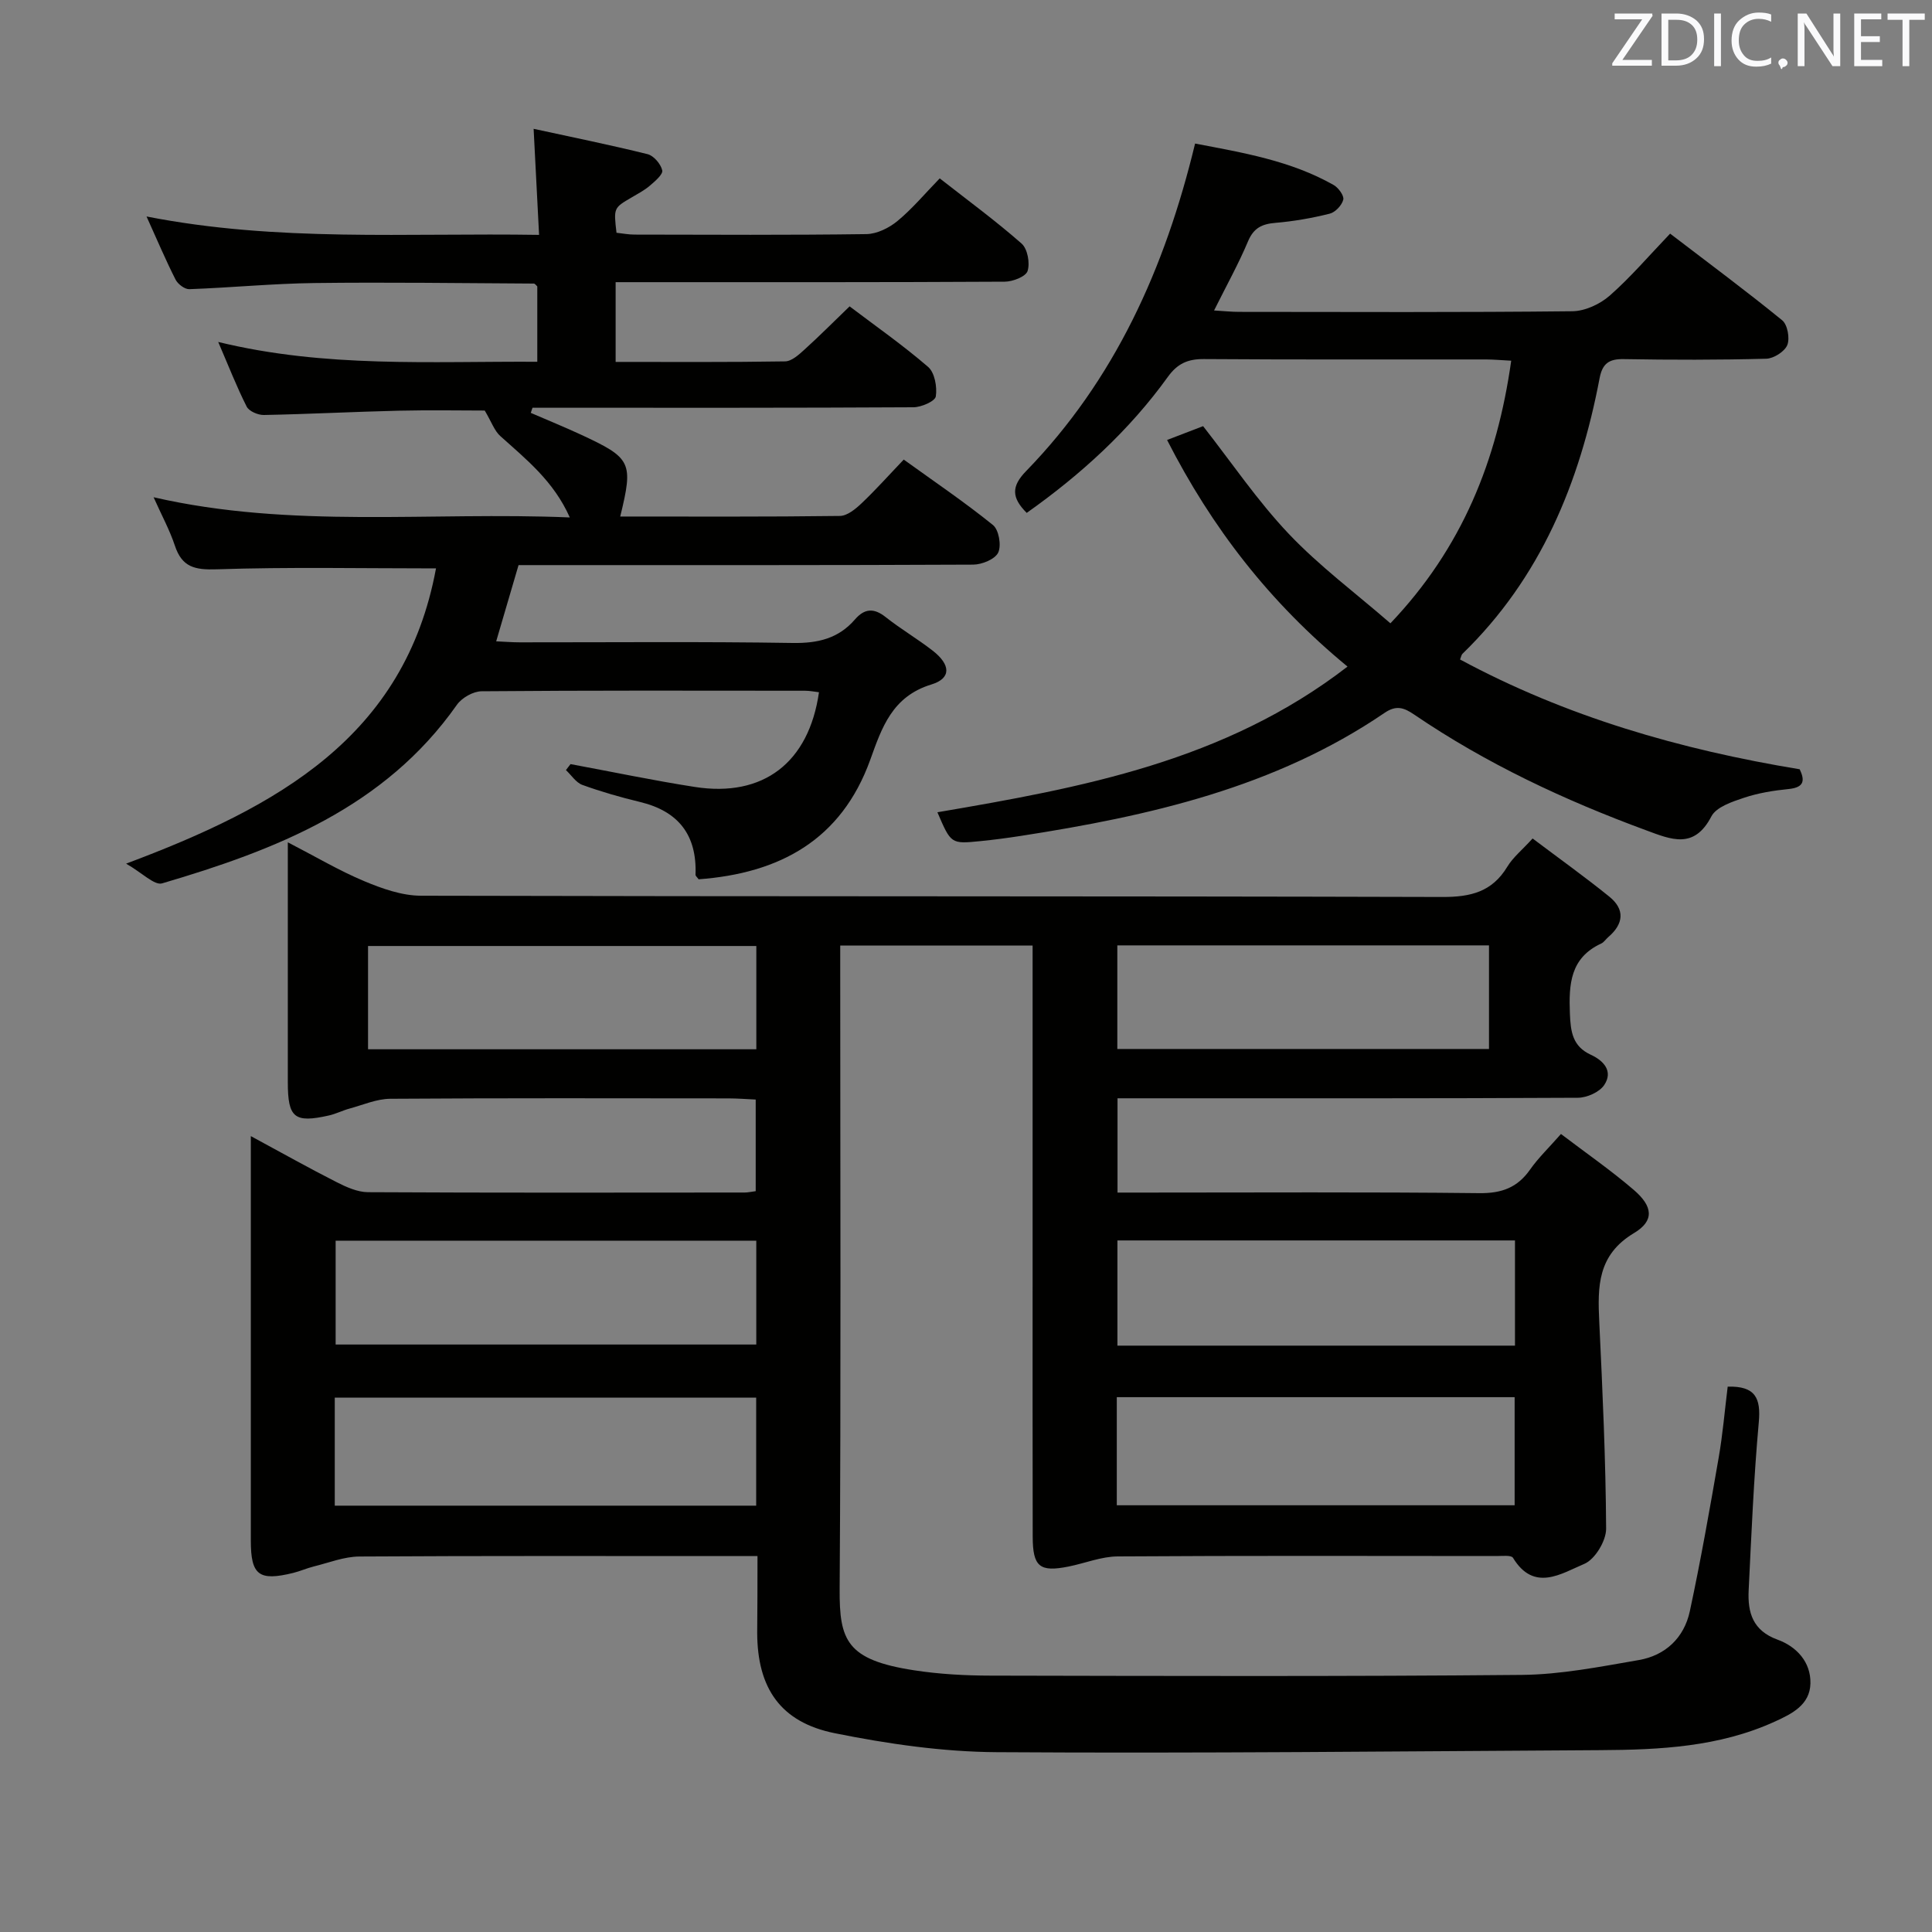 <svg enable-background="new 0 0 400 400" viewBox="0 0 400 400" xmlns="http://www.w3.org/2000/svg"><rect x="0" y="0" width="400" height="400" fill="#808080" stroke="none"/><path d="m156.83 322.17c-2.37 0-4.16 0-5.94 0-25.5 0-51-.07-76.5.09-3.15.02-6.3 1.29-9.43 2.06-1.44.36-2.82.98-4.27 1.34-7.09 1.74-8.76.46-8.76-6.68 0-25.83 0-51.67 0-77.5 0-1.77 0-3.53 0-6.26 6.46 3.49 12.05 6.63 17.76 9.53 2.01 1.02 4.31 2.06 6.48 2.08 26 .14 52 .09 78 .07.65 0 1.29-.15 2.29-.28 0-6.15 0-12.23 0-18.97-1.81-.08-3.74-.24-5.66-.24-23.33-.02-46.67-.08-70 .08-2.82.02-5.64 1.27-8.44 2.03-1.43.39-2.79 1.09-4.23 1.42-7.17 1.62-8.54.51-8.54-6.85-.01-14.5 0-29 0-43.5 0-1.77 0-3.53 0-6.2 5.83 3.01 10.67 5.89 15.81 8.04 3.71 1.55 7.82 3.01 11.75 3.02 70.5.18 141 .06 211.49.26 5.86.02 10.29-1.07 13.43-6.26 1.17-1.94 3.06-3.46 5.24-5.85 5.4 4.07 10.76 7.9 15.87 12.03 3.29 2.65 2.99 5.65-.2 8.38-.51.43-.9 1.08-1.47 1.34-6.42 2.97-6.72 8.42-6.48 14.52.15 3.77.56 6.77 4.34 8.51 2.67 1.23 4.67 3.42 2.76 6.27-.99 1.47-3.57 2.62-5.44 2.63-29.66.16-59.33.11-89 .11-1.98 0-3.96 0-6.32 0v19.52h5.41c23.17 0 46.33-.14 69.5.12 4.65.05 7.89-1.15 10.52-4.9 1.7-2.42 3.88-4.5 6.38-7.35 5.17 3.93 10.34 7.51 15.08 11.58 3.96 3.4 4.31 6.38.05 8.93-7.59 4.54-7.55 11.09-7.2 18.37.68 14.28 1.34 28.57 1.42 42.85.01 2.5-2.3 6.34-4.51 7.27-4.73 1.99-10.41 5.92-14.77-1.25-.36-.59-2.2-.37-3.35-.37-26.17-.02-52.33-.09-78.5.08-3.38.02-6.75 1.41-10.14 2.09-6.01 1.21-7.44.07-7.45-6.21-.04-18.33-.02-36.67-.02-55 0-20.5 0-41 0-61.5 0-1.82 0-3.64 0-5.85-13.25 0-26.16 0-39.83 0v5.72c0 42.5.17 85-.12 127.5-.07 10.64 1.43 14.67 15.37 16.82 5.24.81 10.6 1.1 15.91 1.11 36.67.07 73.33.19 109.99-.15 8.07-.08 16.16-1.69 24.17-3.07 5.53-.95 9.4-4.62 10.58-10.11 2.26-10.54 4.13-21.16 5.97-31.78.85-4.87 1.26-9.81 1.87-14.72 5.74-.16 6.89 2.38 6.44 7.36-1.05 11.58-1.53 23.22-2.1 34.84-.22 4.57.84 8.32 6 10.19 3.86 1.4 6.89 4.58 6.79 9.05-.1 4.45-3.82 6.29-7.38 7.91-11.51 5.25-23.79 5.84-36.13 5.91-41.65.24-83.3.69-124.94.42-11.21-.07-22.54-1.71-33.56-3.93-11.27-2.27-16.02-9.38-16.05-20.79.05-5.07.06-10.19.06-15.88zm-.27-10.44c0-7.71 0-14.95 0-22.37-29.24 0-58.21 0-87.25 0v22.37zm.02-54.86c-29.25 0-58.25 0-87.09 0v21.5h87.09c0-7.39 0-14.34 0-21.5zm157.08 21.73c0-7.63 0-14.7 0-21.78-27.69 0-55.04 0-82.31 0v21.78zm-82.44 33.05h82.37c0-7.74 0-15.12 0-22.38-27.65 0-54.9 0-82.37 0zm-155.02-94.41h80.39c0-7.28 0-14.2 0-21.38-26.91 0-53.58 0-80.39 0zm155.13-21.51v21.45h76.95c0-7.32 0-14.23 0-21.45-25.83 0-51.34 0-76.95 0z" fill="#010100"/><path d="m107.36 117c-1.62 5.51-3.06 10.43-4.63 15.78 1.77.08 3.34.21 4.92.21 18.83.01 37.66-.17 56.49.13 5.19.08 9.45-.92 12.86-4.86 1.97-2.28 3.9-2.45 6.35-.51 3.13 2.48 6.6 4.51 9.75 6.96 3.72 2.89 3.91 5.73-.26 7-8.11 2.48-10.26 8.91-12.65 15.56-6.01 16.7-18.84 23.54-35.55 24.78-.29-.42-.65-.69-.64-.95.31-8.19-3.5-13.14-11.49-15.06-4.03-.97-8.04-2.12-11.93-3.53-1.33-.48-2.28-2.02-3.41-3.07.32-.41.63-.82.95-1.24 8.58 1.59 17.13 3.39 25.74 4.73 14.18 2.21 23.61-5.04 25.7-19.61-.96-.11-1.91-.31-2.86-.31-22.33-.02-44.66-.08-66.98.11-1.75.01-4.11 1.35-5.13 2.81-14.95 21.27-37.48 30.03-61.02 36.96-1.6.47-4.12-2.17-7.46-4.08 31.37-11.76 57.69-26.21 64.16-61.13-15.51 0-30.47-.31-45.4.19-4.53.15-7.18-.43-8.66-4.89-1.08-3.26-2.76-6.32-4.41-10.03 28.6 6.56 57.1 2.96 86.17 4.18-3.34-7.52-9.02-12.02-14.38-16.84-1.23-1.1-1.82-2.92-3.23-5.29-4.92 0-11.37-.12-17.81.03-9.31.22-18.62.71-27.93.89-1.21.02-3.07-.78-3.55-1.74-2.07-4.09-3.74-8.39-5.89-13.38 22.19 5.4 43.97 3.98 66.06 4.1 0-5.37 0-10.47 0-15.6-.22-.19-.47-.59-.72-.59-15.15-.08-30.31-.3-45.45-.11-8.63.11-17.25.96-25.88 1.27-.95.03-2.37-1.05-2.84-1.98-2.02-3.98-3.76-8.09-6.01-13.07 27.16 5.33 53.83 3.37 81.27 3.81-.38-7.35-.73-14.21-1.13-21.96 7.95 1.73 15.82 3.32 23.6 5.25 1.27.32 2.73 2.03 3.03 3.35.19.82-1.49 2.25-2.54 3.15-1.12.97-2.48 1.68-3.77 2.44-3.76 2.19-3.76 2.18-3.16 7.33 1.19.13 2.47.38 3.74.38 16 .03 31.99.12 47.99-.1 2.19-.03 4.71-1.28 6.45-2.72 3.06-2.53 5.64-5.63 8.74-8.82 5.85 4.58 11.61 8.8 16.95 13.5 1.23 1.08 1.77 4.03 1.24 5.68-.37 1.16-3.08 2.21-4.75 2.21-24.83.14-49.65.1-74.48.1-1.95 0-3.9 0-6.06 0v16.51c11.86 0 23.48.08 35.08-.11 1.38-.02 2.88-1.41 4.05-2.47 3.08-2.79 6.01-5.74 9.31-8.92 5.3 4.02 11.02 8.01 16.26 12.54 1.36 1.18 1.89 4.14 1.59 6.1-.15 1-2.99 2.24-4.62 2.25-24.49.14-48.99.1-73.48.1-1.8 0-3.6 0-5.4 0-.12.35-.24.71-.36 1.06 3.47 1.5 6.98 2.93 10.41 4.52 10.46 4.86 10.85 5.7 8.11 16.94 15.22 0 30.35.08 45.48-.12 1.52-.02 3.23-1.42 4.47-2.6 2.89-2.73 5.54-5.71 8.75-9.07 6.28 4.53 12.58 8.79 18.47 13.55 1.22.98 1.78 4.23 1.09 5.7-.65 1.38-3.37 2.49-5.18 2.5-29.5.14-58.99.1-88.49.1-1.82 0-3.64 0-5.64 0z" fill="#010100"/><path d="m278.99 138.01c-16.23-13.37-28.1-28.79-37.36-46.92 2.74-1.05 5.18-1.99 7.46-2.86 5.91 7.54 11.24 15.44 17.7 22.26 6.35 6.7 13.86 12.29 21.08 18.56 14.86-15.61 22.1-33.7 25.01-54.37-1.94-.1-3.55-.25-5.15-.26-19.5-.02-38.99.06-58.49-.08-3.33-.02-5.47.94-7.45 3.69-8.03 11.15-18.06 20.26-29.22 28.16-3.15-3.15-3.21-5.48-.15-8.63 18.36-18.88 28.77-41.98 35.01-67.84 9.88 1.89 19.78 3.53 28.7 8.59.98.56 2.19 2.22 1.98 3.03-.29 1.16-1.65 2.61-2.81 2.9-3.68.92-7.46 1.58-11.23 1.9-2.77.23-4.5 1.03-5.67 3.8-1.98 4.71-4.48 9.2-7.04 14.34 2.03.12 3.62.29 5.2.29 22.99.02 45.99.12 68.98-.13 2.62-.03 5.71-1.46 7.72-3.22 4.36-3.83 8.15-8.29 12.52-12.85 8.06 6.17 15.77 11.88 23.2 17.94 1.11.9 1.62 3.74 1.06 5.13-.55 1.35-2.82 2.79-4.36 2.83-9.82.26-19.66.25-29.49.08-3.07-.06-4.43.92-5.01 3.95-4.12 21.66-12.22 41.37-28.39 57.06-.22.21-.26.59-.5 1.18 21.97 11.84 45.55 18.65 70.32 22.73 1.05 2.24 1.03 3.75-2.29 4.09-3.12.31-6.29.82-9.25 1.81-2.46.82-5.73 1.91-6.75 3.86-3.58 6.89-8.34 4.78-13.52 2.87-16.89-6.22-33.09-13.8-48-23.95-2.15-1.46-3.72-2.01-6.15-.35-22.73 15.48-48.75 21.35-75.33 25.47-2.79.43-5.58.8-8.39 1.08-6.04.6-6.04.57-8.85-5.98 29.8-5.08 59.47-10.52 84.91-30.16z" fill="#010100"/><g fill="#fafafb"><path d="m342.2 3.2-6.3 9.2h6.1v1.2h-8.2v-.5l6.2-9.1h-5.7v-1.2h7.8v.4z"/><path d="m344 13.7v-10.9h3.1c1.6 0 3 .5 4.1 1.4 1.1 1 1.6 2.2 1.6 3.9s-.5 3-1.6 4-2.5 1.5-4.2 1.5h-3zm1.4-9.6v8.4h1.6c1.4 0 2.5-.4 3.2-1.1.8-.8 1.2-1.8 1.2-3.2s-.4-2.4-1.2-3.1-1.8-1-3.1-1z"/><path d="m356.3 2.8v10.9h-1.4v-10.9z"/><path d="m366.6 13.2c-.8.4-1.8.6-3 .6-1.6 0-2.8-.5-3.7-1.5s-1.4-2.3-1.4-3.9c0-1.7.5-3.2 1.6-4.2s2.4-1.6 4-1.6c1 0 1.9.1 2.6.4v1.5c-.8-.4-1.6-.6-2.6-.6-1.2 0-2.2.4-3 1.2s-1.1 1.9-1.1 3.3c0 1.3.4 2.3 1.1 3.1s1.6 1.1 2.8 1.1c1.1 0 2-.2 2.8-.7v1.3z"/><path d="m368.2 13c0-.3.1-.5.3-.6.2-.2.4-.3.6-.3.3 0 .5.1.7.3s.3.4.3.6-.1.5-.3.6c-.2.2-.4.3-.7.3-.3 1-.5-.1-.6-.3-.2-.2-.3-.4-.3-.6z"/><path d="m381.1 13.7h-1.7l-5.5-8.4c-.2-.2-.3-.5-.4-.7 0 .2.1.8.1 1.5v7.6h-1.4v-10.9h1.8l5.3 8.3c.3.4.4.6.4.8 0-.3-.1-.8-.1-1.6v-7.5h1.4v10.9z"/><path d="m389.7 13.7h-5.8v-10.9h5.6v1.2h-4.2v3.5h3.9v1.2h-3.9v3.7h4.4z"/><path d="m398.4 4.1h-3.1v9.6h-1.4v-9.6h-3.1v-1.3h7.7v1.3z"/></g></svg>